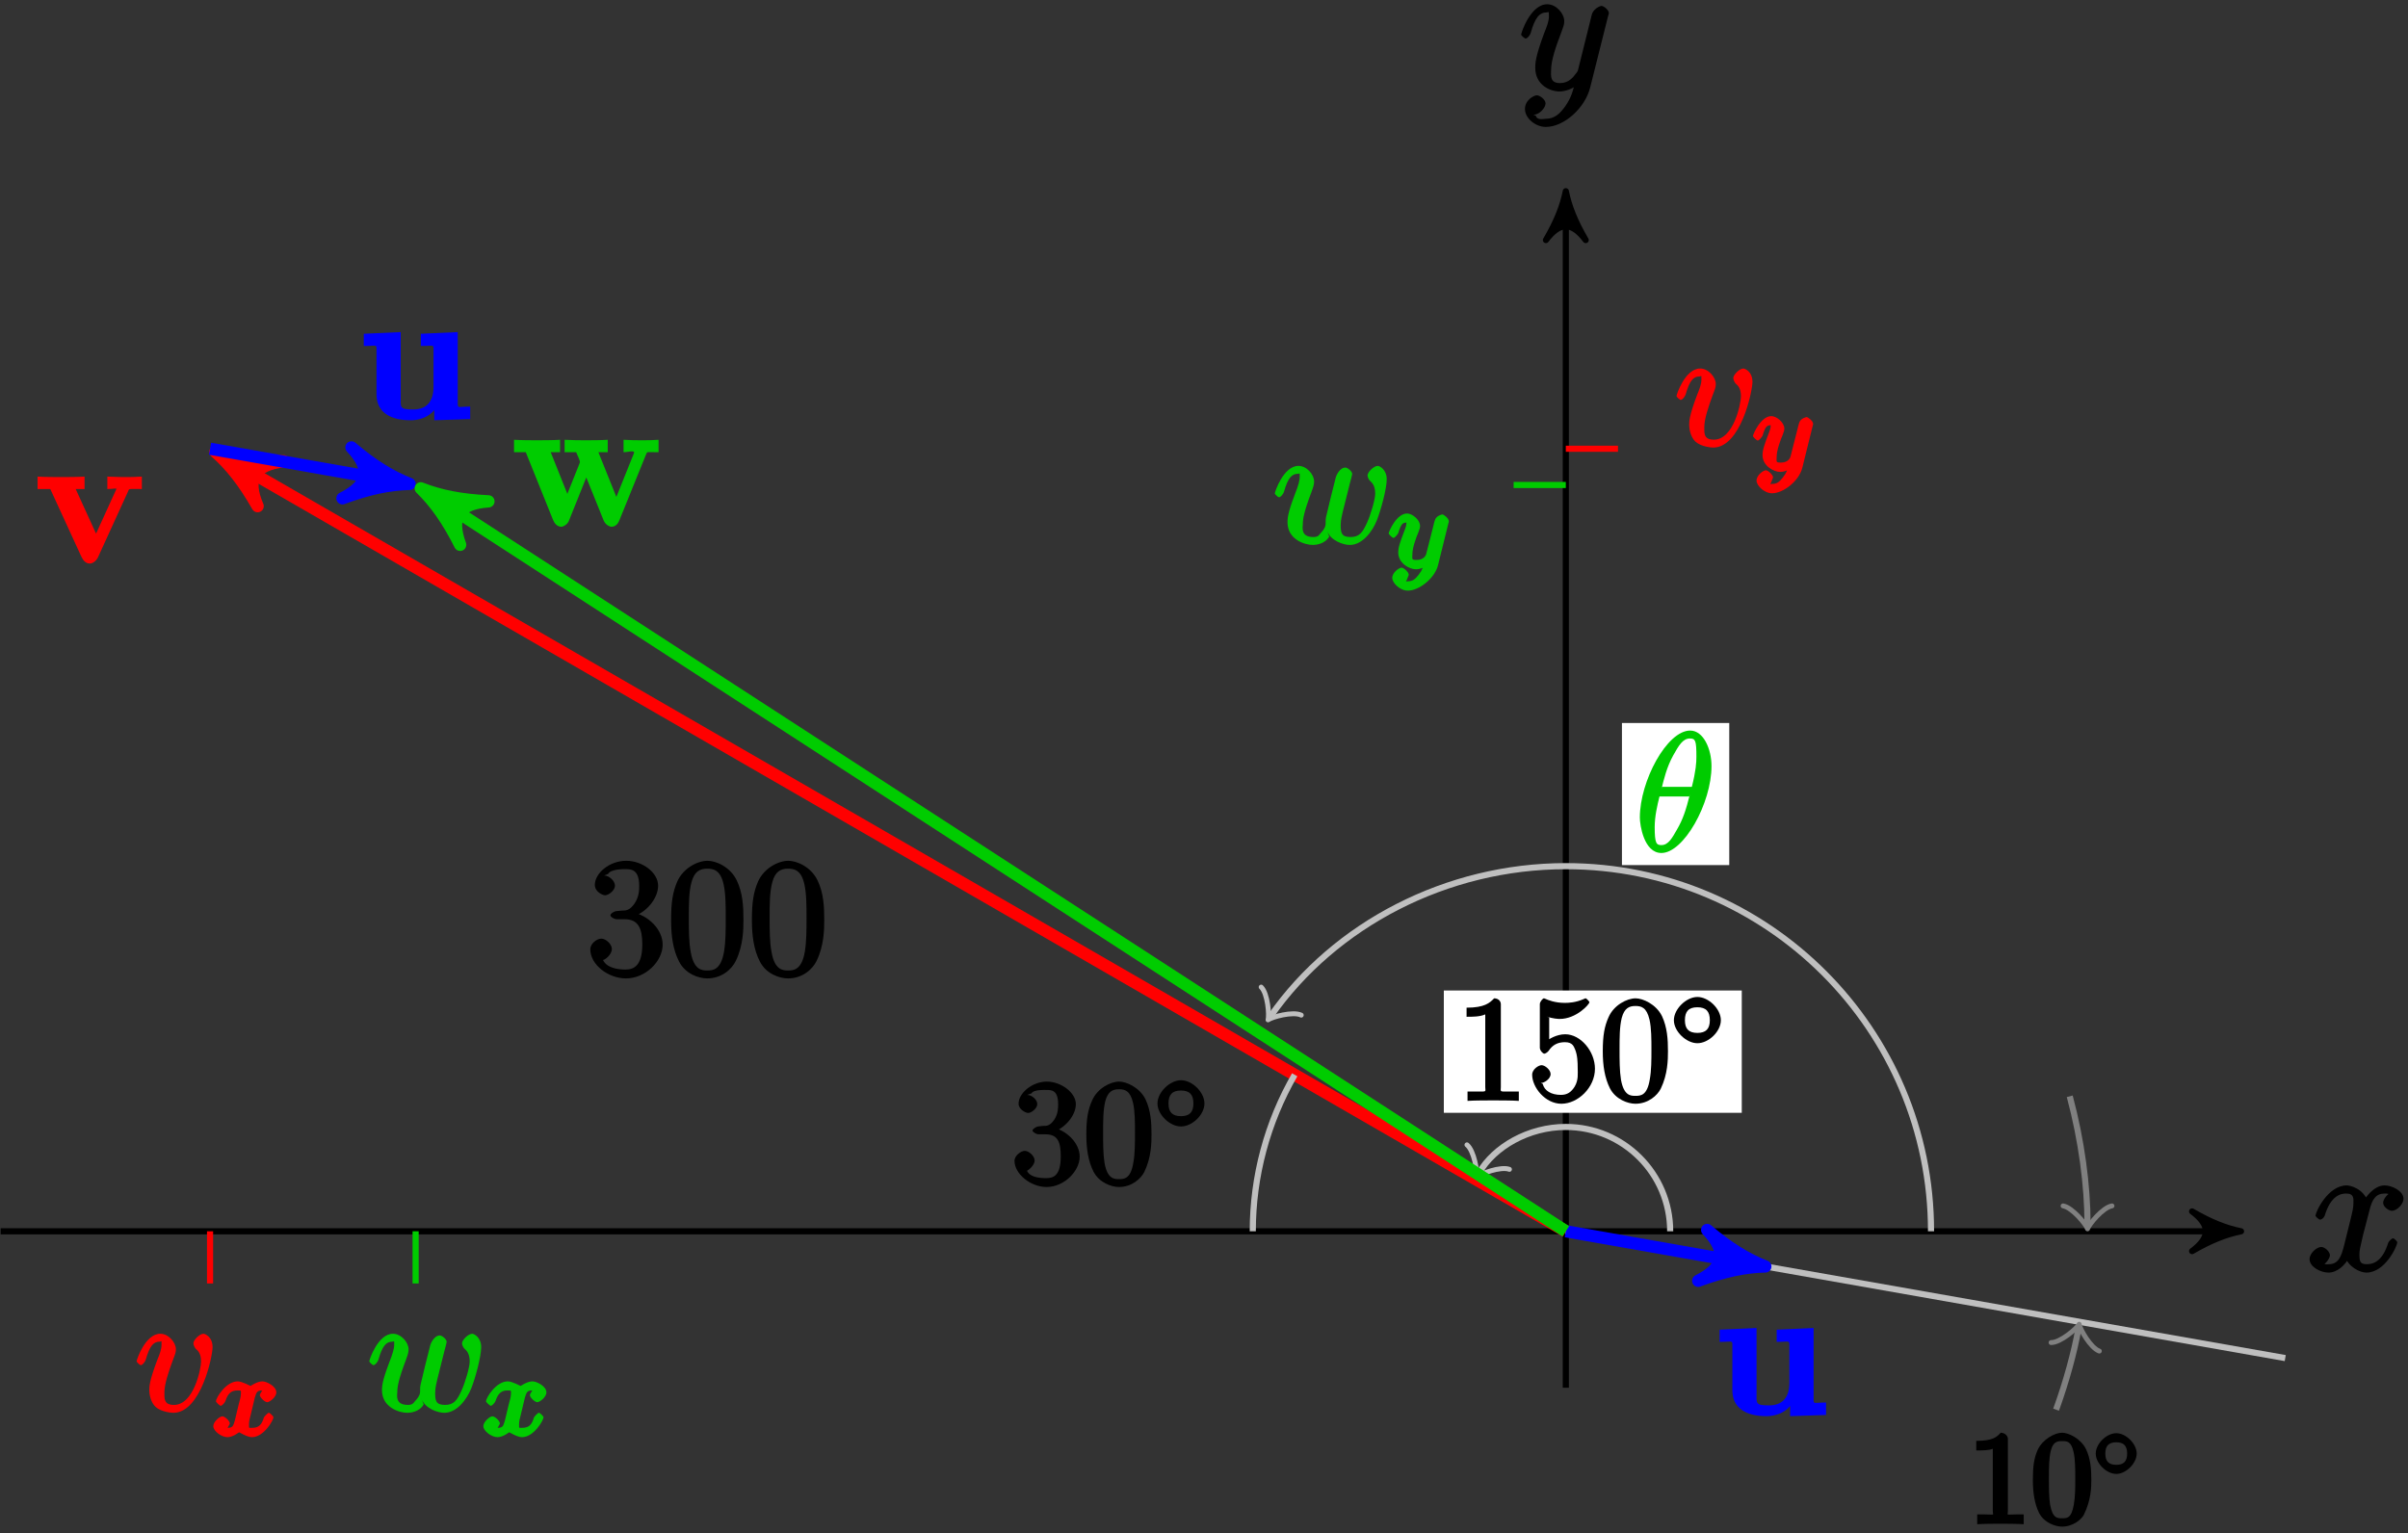 <?xml version="1.0" encoding="UTF-8"?>
<svg xmlns="http://www.w3.org/2000/svg" xmlns:xlink="http://www.w3.org/1999/xlink" width="157pt" height="100pt" viewBox="0 0 157 100" version="1.1">
<rect x="0" y="0" width="157" height="100" fill="#333333" stroke="none"/>
<defs>
<g>
<symbol overflow="visible" id="glyph0-0">
<path style="stroke:none;" d=""/>
</symbol>
<symbol overflow="visible" id="glyph0-1">
<path style="stroke:none;" d="M 3.031 1.094 C 2.703 1.547 2.359 1.906 1.766 1.906 C 1.625 1.906 1.203 2.031 1.109 1.703 C 0.906 1.641 0.969 1.641 0.984 1.641 C 1.344 1.641 1.75 1.188 1.75 0.906 C 1.75 0.641 1.359 0.375 1.188 0.375 C 0.984 0.375 0.406 0.688 0.406 1.266 C 0.406 1.875 1.094 2.438 1.766 2.438 C 2.969 2.438 4.328 1.188 4.656 -0.125 L 5.828 -4.797 C 5.844 -4.859 5.875 -4.922 5.875 -5 C 5.875 -5.172 5.562 -5.453 5.391 -5.453 C 5.281 -5.453 4.859 -5.25 4.766 -4.891 L 3.891 -1.375 C 3.828 -1.156 3.875 -1.25 3.781 -1.109 C 3.531 -0.781 3.266 -0.422 2.688 -0.422 C 2.016 -0.422 2.109 -0.922 2.109 -1.25 C 2.109 -1.922 2.438 -2.844 2.766 -3.703 C 2.891 -4.047 2.969 -4.219 2.969 -4.453 C 2.969 -4.953 2.453 -5.562 1.859 -5.562 C 0.766 -5.562 0.156 -3.688 0.156 -3.578 C 0.156 -3.531 0.375 -3.328 0.453 -3.328 C 0.562 -3.328 0.734 -3.531 0.781 -3.688 C 1.062 -4.703 1.359 -5.031 1.828 -5.031 C 1.938 -5.031 1.969 -5.172 1.969 -4.781 C 1.969 -4.469 1.844 -4.125 1.656 -3.672 C 1.078 -2.109 1.078 -1.703 1.078 -1.422 C 1.078 -0.281 2.062 0.125 2.656 0.125 C 3 0.125 3.531 -0.031 3.844 -0.344 L 3.688 -0.516 C 3.516 0.141 3.438 0.5 3.031 1.094 Z M 3.031 1.094 "/>
</symbol>
<symbol overflow="visible" id="glyph0-2">
<path style="stroke:none;" d="M 5.672 -5.172 C 5.281 -5.109 4.969 -4.656 4.969 -4.438 C 4.969 -4.141 5.359 -3.906 5.531 -3.906 C 5.891 -3.906 6.297 -4.359 6.297 -4.688 C 6.297 -5.188 5.562 -5.562 5.062 -5.562 C 4.344 -5.562 3.766 -4.703 3.656 -4.469 L 3.984 -4.469 C 3.703 -5.359 2.812 -5.562 2.594 -5.562 C 1.375 -5.562 0.562 -3.844 0.562 -3.578 C 0.562 -3.531 0.781 -3.328 0.859 -3.328 C 0.953 -3.328 1.094 -3.438 1.156 -3.578 C 1.562 -4.922 2.219 -5.031 2.562 -5.031 C 3.094 -5.031 3.031 -4.672 3.031 -4.391 C 3.031 -4.125 2.969 -3.844 2.828 -3.281 L 2.422 -1.641 C 2.234 -0.922 2.062 -0.422 1.422 -0.422 C 1.359 -0.422 1.172 -0.375 0.922 -0.531 L 0.812 -0.281 C 1.25 -0.359 1.5 -0.859 1.5 -1 C 1.5 -1.25 1.156 -1.547 0.938 -1.547 C 0.641 -1.547 0.172 -1.141 0.172 -0.75 C 0.172 -0.25 0.891 0.125 1.406 0.125 C 1.984 0.125 2.5 -0.375 2.75 -0.859 L 2.469 -0.969 C 2.672 -0.266 3.438 0.125 3.875 0.125 C 5.094 0.125 5.891 -1.594 5.891 -1.859 C 5.891 -1.906 5.688 -2.109 5.625 -2.109 C 5.516 -2.109 5.328 -1.906 5.297 -1.812 C 4.969 -0.75 4.453 -0.422 3.906 -0.422 C 3.484 -0.422 3.422 -0.578 3.422 -1.062 C 3.422 -1.328 3.469 -1.516 3.656 -2.312 L 4.078 -3.938 C 4.25 -4.656 4.5 -5.031 5.062 -5.031 C 5.078 -5.031 5.297 -5.062 5.547 -4.906 Z M 5.672 -5.172 "/>
</symbol>
<symbol overflow="visible" id="glyph1-0">
<path style="stroke:none;" d=""/>
</symbol>
<symbol overflow="visible" id="glyph1-1">
<path style="stroke:none;" d="M 1.984 -4.172 C 1.797 -4.156 1.578 -4 1.578 -3.891 C 1.578 -3.797 1.812 -3.641 2 -3.641 L 2.5 -3.641 C 3.406 -3.641 3.656 -3.031 3.656 -2 C 3.656 -0.594 3.094 -0.359 2.562 -0.359 C 2.047 -0.359 1.328 -0.469 1.094 -0.984 C 1.188 -0.969 1.672 -1.312 1.672 -1.703 C 1.672 -2.016 1.281 -2.375 0.984 -2.375 C 0.719 -2.375 0.266 -2.078 0.266 -1.672 C 0.266 -0.703 1.406 0.219 2.594 0.219 C 3.875 0.219 4.984 -0.906 4.984 -1.984 C 4.984 -2.984 4.031 -3.906 3 -4.094 L 3 -3.797 C 3.922 -4.062 4.688 -5 4.688 -5.828 C 4.688 -6.688 3.656 -7.453 2.609 -7.453 C 1.531 -7.453 0.562 -6.656 0.562 -5.875 C 0.562 -5.438 1.062 -5.203 1.234 -5.203 C 1.453 -5.203 1.875 -5.516 1.875 -5.828 C 1.875 -6.172 1.453 -6.484 1.219 -6.484 C 1.156 -6.484 1.125 -6.484 1.422 -6.594 C 1.625 -6.938 2.516 -6.906 2.578 -6.906 C 2.922 -6.906 3.453 -6.891 3.453 -5.828 C 3.453 -5.625 3.469 -5.141 3.156 -4.672 C 2.828 -4.203 2.594 -4.203 2.297 -4.203 Z M 1.984 -4.172 "/>
</symbol>
<symbol overflow="visible" id="glyph1-2">
<path style="stroke:none;" d="M 4.984 -3.594 C 4.984 -4.484 4.938 -5.359 4.547 -6.172 C 4.109 -7.078 3.172 -7.453 2.641 -7.453 C 2.016 -7.453 1.078 -7 0.672 -6.109 C 0.375 -5.422 0.266 -4.766 0.266 -3.594 C 0.266 -2.547 0.391 -1.656 0.781 -0.891 C 1.188 -0.078 2.062 0.219 2.625 0.219 C 3.562 0.219 4.219 -0.375 4.484 -0.922 C 4.969 -1.922 4.984 -2.969 4.984 -3.594 Z M 2.625 -0.297 C 2.281 -0.297 1.75 -0.328 1.547 -1.5 C 1.422 -2.156 1.422 -2.969 1.422 -3.719 C 1.422 -4.609 1.422 -5.406 1.594 -6.047 C 1.781 -6.766 2.156 -6.938 2.625 -6.938 C 3.031 -6.938 3.484 -6.844 3.688 -5.922 C 3.828 -5.312 3.828 -4.453 3.828 -3.719 C 3.828 -3 3.828 -2.188 3.719 -1.531 C 3.516 -0.344 3 -0.297 2.625 -0.297 Z M 2.625 -0.297 "/>
</symbol>
<symbol overflow="visible" id="glyph2-0">
<path style="stroke:none;" d=""/>
</symbol>
<symbol overflow="visible" id="glyph2-1">
<path style="stroke:none;" d="M 6.047 -4.656 C 6.125 -4.844 6.047 -4.797 6.938 -4.797 L 6.938 -5.609 C 6.375 -5.578 6.344 -5.578 5.859 -5.578 C 5.531 -5.578 5.516 -5.578 4.688 -5.609 L 4.688 -4.797 C 5.156 -4.797 5.266 -4.875 5.266 -4.797 C 5.266 -4.781 5.312 -4.875 5.328 -4.906 L 3.812 -1.578 L 4.094 -1.578 L 2.625 -4.797 L 3.203 -4.797 L 3.203 -5.609 C 2.797 -5.578 1.953 -5.578 1.641 -5.578 C 1.297 -5.578 0.594 -5.578 0.141 -5.609 L 0.141 -4.797 L 0.969 -4.797 L 3 -0.375 C 3.109 -0.141 3.281 0.062 3.547 0.062 C 3.734 0.062 3.969 -0.109 4.078 -0.344 Z M 6.047 -4.656 "/>
</symbol>
<symbol overflow="visible" id="glyph2-2">
<path style="stroke:none;" d="M 4.078 -5.422 L 4.078 -4.766 C 4.953 -4.766 4.906 -4.906 4.906 -4.453 L 4.906 -2.109 C 4.906 -1.188 4.5 -0.625 3.578 -0.625 C 2.672 -0.625 2.766 -0.766 2.766 -1.422 L 2.766 -5.672 L 0.359 -5.562 L 0.359 -4.766 C 1.25 -4.766 1.188 -4.906 1.188 -4.453 L 1.188 -1.609 C 1.188 -0.422 2.125 0.078 3.406 0.078 C 3.688 0.078 4.672 0.031 5.156 -0.891 L 4.953 -0.891 L 4.953 0.078 L 7.297 0 L 7.297 -0.812 C 6.438 -0.812 6.484 -0.656 6.484 -1.125 L 6.484 -5.672 L 4.078 -5.562 Z M 4.078 -5.422 "/>
</symbol>
<symbol overflow="visible" id="glyph2-3">
<path style="stroke:none;" d="M 8.734 -4.656 C 8.828 -4.859 8.719 -4.797 9.547 -4.797 L 9.547 -5.609 C 9.078 -5.578 8.922 -5.578 8.484 -5.578 C 8 -5.578 7.844 -5.578 7.266 -5.609 L 7.266 -4.797 C 7.516 -4.797 7.953 -4.938 7.953 -4.781 C 7.953 -4.766 7.953 -4.75 7.906 -4.641 L 6.656 -1.531 L 6.938 -1.531 L 5.625 -4.797 L 6.234 -4.797 L 6.234 -5.609 C 5.828 -5.578 5.109 -5.578 4.797 -5.578 C 4.188 -5.578 4.156 -5.578 3.422 -5.609 L 3.422 -4.797 L 4.188 -4.797 C 4.156 -4.844 4.219 -4.688 4.359 -4.375 C 4.344 -4.406 4.422 -4.219 4.422 -4.156 C 4.422 -4.141 4.391 -4.047 4.375 -4.016 L 3.469 -1.75 L 3.734 -1.75 L 2.516 -4.797 L 3.125 -4.797 L 3.125 -5.609 C 2.719 -5.578 1.906 -5.578 1.594 -5.578 C 1.203 -5.578 0.641 -5.578 0.125 -5.609 L 0.125 -4.797 L 0.891 -4.797 L 2.672 -0.375 C 2.75 -0.172 2.938 0.062 3.203 0.062 C 3.328 0.062 3.609 -0.078 3.703 -0.328 L 4.969 -3.484 L 4.703 -3.484 L 5.969 -0.344 C 6.078 -0.078 6.344 0.062 6.484 0.062 C 6.75 0.062 6.922 -0.156 7 -0.375 Z M 8.734 -4.656 "/>
</symbol>
<symbol overflow="visible" id="glyph3-0">
<path style="stroke:none;" d=""/>
</symbol>
<symbol overflow="visible" id="glyph3-1">
<path style="stroke:none;" d="M 2.922 -6.281 C 2.922 -6.5 2.75 -6.672 2.484 -6.672 C 2.203 -6.375 1.859 -6.062 0.688 -6.062 L 0.688 -5.469 C 1.094 -5.469 1.562 -5.469 1.906 -5.625 L 1.906 -0.891 C 1.906 -0.547 2.062 -0.594 1.219 -0.594 L 0.75 -0.594 L 0.75 0.016 C 1.188 -0.016 2.109 -0.016 2.422 -0.016 C 2.75 -0.016 3.656 -0.016 4.094 0.016 L 4.094 -0.594 L 3.625 -0.594 C 2.781 -0.594 2.922 -0.547 2.922 -0.891 Z M 2.922 -6.281 "/>
</symbol>
<symbol overflow="visible" id="glyph3-2">
<path style="stroke:none;" d="M 1.219 -5.484 C 1.641 -5.344 1.969 -5.328 2.078 -5.328 C 3.156 -5.328 4.016 -6.281 4.016 -6.422 C 4.016 -6.453 3.828 -6.672 3.766 -6.672 C 3.75 -6.672 3.734 -6.672 3.641 -6.625 C 3.109 -6.391 2.656 -6.375 2.406 -6.375 C 1.766 -6.375 1.312 -6.562 1.141 -6.641 C 1.078 -6.672 1.047 -6.672 1.047 -6.672 C 0.969 -6.672 0.781 -6.438 0.781 -6.297 L 0.781 -3.453 C 0.781 -3.281 0.969 -3.062 1.078 -3.062 C 1.125 -3.062 1.25 -3.125 1.344 -3.234 C 1.609 -3.641 1.953 -3.812 2.422 -3.812 C 2.938 -3.812 3 -3.5 3.078 -3.344 C 3.234 -2.969 3.25 -2.5 3.25 -2.125 C 3.25 -1.766 3.312 -1.344 3.047 -0.906 C 2.828 -0.562 2.578 -0.375 2.156 -0.375 C 1.531 -0.375 1.078 -0.641 0.969 -1.094 C 0.781 -1.172 0.844 -1.156 0.891 -1.156 C 1.047 -1.156 1.484 -1.406 1.484 -1.734 C 1.484 -2 1.125 -2.312 0.891 -2.312 C 0.719 -2.312 0.281 -2.062 0.281 -1.688 C 0.281 -0.875 1.125 0.203 2.188 0.203 C 3.266 0.203 4.375 -0.859 4.375 -2.078 C 4.375 -3.219 3.438 -4.328 2.438 -4.328 C 1.891 -4.328 1.344 -4.031 1.094 -3.766 L 1.391 -3.656 L 1.391 -5.422 Z M 1.219 -5.484 "/>
</symbol>
<symbol overflow="visible" id="glyph3-3">
<path style="stroke:none;" d="M 4.453 -3.219 C 4.453 -4 4.406 -4.781 4.062 -5.516 C 3.672 -6.297 2.812 -6.672 2.344 -6.672 C 1.781 -6.672 0.922 -6.234 0.578 -5.438 C 0.312 -4.844 0.203 -4.25 0.203 -3.219 C 0.203 -2.281 0.328 -1.484 0.672 -0.797 C 1.047 -0.078 1.844 0.203 2.328 0.203 C 3.172 0.203 3.766 -0.344 3.984 -0.781 C 4.438 -1.719 4.453 -2.656 4.453 -3.219 Z M 2.328 -0.312 C 2.031 -0.312 1.578 -0.312 1.391 -1.359 C 1.297 -1.938 1.297 -2.656 1.297 -3.328 C 1.297 -4.109 1.297 -4.812 1.438 -5.391 C 1.609 -6.031 1.922 -6.172 2.328 -6.172 C 2.703 -6.172 3.062 -6.094 3.25 -5.281 C 3.375 -4.734 3.375 -3.984 3.375 -3.328 C 3.375 -2.688 3.375 -1.953 3.266 -1.375 C 3.094 -0.328 2.672 -0.312 2.328 -0.312 Z M 2.328 -0.312 "/>
</symbol>
<symbol overflow="visible" id="glyph3-4">
<path style="stroke:none;" d="M 1.766 -3.75 C 1.594 -3.734 1.375 -3.562 1.375 -3.484 C 1.375 -3.391 1.609 -3.234 1.781 -3.234 L 2.219 -3.234 C 3.031 -3.234 3.219 -2.719 3.219 -1.797 C 3.219 -0.547 2.75 -0.375 2.281 -0.375 C 1.812 -0.375 1.203 -0.438 1.016 -0.859 C 1.062 -0.859 1.516 -1.188 1.516 -1.531 C 1.516 -1.812 1.141 -2.156 0.875 -2.156 C 0.641 -2.156 0.203 -1.859 0.203 -1.5 C 0.203 -0.656 1.25 0.203 2.297 0.203 C 3.438 0.203 4.453 -0.828 4.453 -1.781 C 4.453 -2.672 3.578 -3.516 2.656 -3.688 L 2.656 -3.359 C 3.484 -3.609 4.203 -4.453 4.203 -5.203 C 4.203 -5.953 3.234 -6.672 2.312 -6.672 C 1.359 -6.672 0.469 -5.922 0.469 -5.234 C 0.469 -4.844 0.953 -4.625 1.094 -4.625 C 1.297 -4.625 1.688 -4.922 1.688 -5.203 C 1.688 -5.516 1.297 -5.797 1.078 -5.797 C 1.016 -5.797 1 -5.797 1.312 -5.906 C 1.453 -6.172 2.234 -6.125 2.281 -6.125 C 2.594 -6.125 3.047 -6.141 3.047 -5.203 C 3.047 -5.016 3.062 -4.594 2.797 -4.188 C 2.5 -3.766 2.297 -3.781 2.047 -3.781 Z M 1.766 -3.75 "/>
</symbol>
<symbol overflow="visible" id="glyph4-0">
<path style="stroke:none;" d=""/>
</symbol>
<symbol overflow="visible" id="glyph4-1">
<path style="stroke:none;" d="M 3.219 -1.781 C 3.219 -2.516 2.422 -3.297 1.688 -3.297 C 0.969 -3.297 0.156 -2.516 0.156 -1.781 C 0.156 -1.047 0.969 -0.281 1.688 -0.281 C 2.422 -0.281 3.219 -1.047 3.219 -1.781 Z M 1.688 -0.953 C 1.125 -0.953 0.875 -1.219 0.875 -1.781 C 0.875 -2.359 1.125 -2.625 1.688 -2.625 C 2.25 -2.625 2.5 -2.359 2.5 -1.781 C 2.5 -1.219 2.25 -0.953 1.688 -0.953 Z M 1.688 -0.953 "/>
</symbol>
<symbol overflow="visible" id="glyph5-0">
<path style="stroke:none;" d=""/>
</symbol>
<symbol overflow="visible" id="glyph5-1">
<path style="stroke:none;" d="M 2.609 -5.562 C 2.609 -5.75 2.406 -5.953 2.141 -5.953 C 1.891 -5.672 1.625 -5.422 0.547 -5.422 L 0.547 -4.797 C 0.953 -4.797 1.375 -4.797 1.625 -4.906 L 1.625 -0.844 C 1.625 -0.531 1.812 -0.625 1.078 -0.625 L 0.609 -0.625 L 0.609 0.016 C 1.031 -0.016 1.844 -0.016 2.125 -0.016 C 2.406 -0.016 3.203 -0.016 3.641 0.016 L 3.641 -0.625 L 3.172 -0.625 C 2.438 -0.625 2.609 -0.531 2.609 -0.844 Z M 2.609 -5.562 "/>
</symbol>
<symbol overflow="visible" id="glyph5-2">
<path style="stroke:none;" d="M 3.953 -2.875 C 3.953 -3.562 3.906 -4.25 3.609 -4.875 C 3.266 -5.578 2.469 -5.953 2.047 -5.953 C 1.562 -5.953 0.766 -5.516 0.453 -4.828 C 0.219 -4.297 0.141 -3.781 0.141 -2.875 C 0.141 -2.062 0.25 -1.312 0.547 -0.719 C 0.875 -0.078 1.609 0.172 2.047 0.172 C 2.766 0.172 3.328 -0.312 3.469 -0.609 C 3.938 -1.562 3.953 -2.391 3.953 -2.875 Z M 2.047 -0.375 C 1.781 -0.375 1.438 -0.328 1.266 -1.25 C 1.188 -1.75 1.188 -2.391 1.188 -2.969 C 1.188 -3.656 1.188 -4.281 1.312 -4.781 C 1.453 -5.328 1.688 -5.406 2.047 -5.406 C 2.359 -5.406 2.641 -5.406 2.797 -4.688 C 2.906 -4.203 2.906 -3.547 2.906 -2.969 C 2.906 -2.406 2.906 -1.781 2.812 -1.266 C 2.656 -0.344 2.344 -0.375 2.047 -0.375 Z M 2.047 -0.375 "/>
</symbol>
<symbol overflow="visible" id="glyph6-0">
<path style="stroke:none;" d=""/>
</symbol>
<symbol overflow="visible" id="glyph6-1">
<path style="stroke:none;" d="M 2.812 -1.562 C 2.812 -2.203 2.109 -2.891 1.484 -2.891 C 0.844 -2.891 0.141 -2.203 0.141 -1.562 C 0.141 -0.922 0.844 -0.234 1.484 -0.234 C 2.109 -0.234 2.812 -0.922 2.812 -1.562 Z M 1.484 -0.828 C 0.984 -0.828 0.766 -1.062 0.766 -1.562 C 0.766 -2.062 0.984 -2.297 1.484 -2.297 C 1.969 -2.297 2.188 -2.062 2.188 -1.562 C 2.188 -1.062 1.969 -0.828 1.484 -0.828 Z M 1.484 -0.828 "/>
</symbol>
<symbol overflow="visible" id="glyph7-0">
<path style="stroke:none;" d=""/>
</symbol>
<symbol overflow="visible" id="glyph7-1">
<path style="stroke:none;" d="M 4.938 -5.562 C 4.938 -6.656 4.422 -7.875 3.547 -7.875 C 2.031 -7.875 0.266 -4.578 0.266 -2.203 C 0.266 -1.719 0.531 0.109 1.672 0.109 C 3.125 0.109 4.938 -3.125 4.938 -5.562 Z M 1.672 -4.047 C 1.828 -4.688 2.016 -5.484 2.438 -6.25 C 2.797 -6.891 3.062 -7.359 3.531 -7.359 C 3.891 -7.359 3.953 -7.219 3.953 -6.172 C 3.953 -5.797 3.922 -5.25 3.656 -4.203 L 1.719 -4.203 Z M 3.531 -3.719 C 3.266 -2.672 3.078 -2.094 2.688 -1.422 C 2.375 -0.875 2.125 -0.406 1.672 -0.406 C 1.344 -0.406 1.234 -0.516 1.234 -1.578 C 1.234 -2.281 1.406 -3.016 1.547 -3.578 L 3.484 -3.578 Z M 3.531 -3.719 "/>
</symbol>
<symbol overflow="visible" id="glyph7-2">
<path style="stroke:none;" d="M 5.078 -4.172 C 5.078 -4.859 4.578 -5.047 4.484 -5.047 C 4.234 -5.047 3.828 -4.641 3.828 -4.422 C 3.828 -4.297 3.938 -4.109 3.984 -4.062 C 4.094 -3.969 4.328 -3.797 4.328 -3.234 C 4.328 -2.781 3.859 -0.406 2.562 -0.406 C 1.906 -0.406 1.938 -0.812 1.938 -1.203 C 1.938 -1.75 2.188 -2.5 2.469 -3.266 C 2.641 -3.719 2.688 -3.828 2.688 -4.031 C 2.688 -4.484 2.203 -5.047 1.672 -5.047 C 0.688 -5.047 0.125 -3.344 0.125 -3.25 C 0.125 -3.203 0.328 -3 0.406 -3 C 0.5 -3 0.672 -3.203 0.719 -3.344 C 0.984 -4.281 1.234 -4.531 1.641 -4.531 C 1.75 -4.531 1.75 -4.688 1.75 -4.328 C 1.75 -4.047 1.641 -3.734 1.469 -3.328 C 0.953 -1.953 0.953 -1.609 0.953 -1.359 C 0.953 -1.125 1.031 -0.578 1.375 -0.266 C 1.75 0.062 2.422 0.109 2.516 0.109 C 4.312 0.109 5.078 -3.562 5.078 -4.172 Z M 5.078 -4.172 "/>
</symbol>
<symbol overflow="visible" id="glyph7-3">
<path style="stroke:none;" d="M 3.531 -0.812 C 3.766 -0.156 4.609 0.109 5.016 0.109 C 5.828 0.109 6.484 -0.75 6.781 -1.5 C 7.031 -2.125 7.422 -3.547 7.422 -4.172 C 7.422 -4.828 6.938 -5.047 6.844 -5.047 C 6.578 -5.047 6.172 -4.641 6.172 -4.422 C 6.172 -4.297 6.281 -4.109 6.344 -4.062 C 6.438 -3.969 6.672 -3.797 6.672 -3.234 C 6.672 -2.859 6.375 -1.859 6.141 -1.344 C 5.844 -0.688 5.625 -0.406 5.062 -0.406 C 4.453 -0.406 4.422 -0.703 4.422 -1.203 C 4.422 -1.516 4.516 -1.891 4.562 -2.078 L 5.016 -3.891 C 5.078 -4.109 5.172 -4.484 5.172 -4.516 C 5.172 -4.688 4.875 -4.938 4.719 -4.938 C 4.406 -4.938 4.156 -4.516 4.094 -4.266 C 3.984 -3.844 3.531 -2.031 3.484 -1.781 C 3.438 -1.609 3.438 -1.484 3.438 -1.25 C 3.438 -0.984 3.141 -0.688 3.125 -0.672 C 3.016 -0.547 2.969 -0.406 2.641 -0.406 C 1.781 -0.406 1.953 -1.062 1.953 -1.25 C 1.953 -1.594 2.031 -2.062 2.516 -3.344 C 2.641 -3.688 2.688 -3.828 2.688 -4.031 C 2.688 -4.484 2.203 -5.047 1.672 -5.047 C 0.688 -5.047 0.125 -3.344 0.125 -3.25 C 0.125 -3.203 0.328 -3 0.406 -3 C 0.5 -3 0.672 -3.203 0.719 -3.344 C 0.984 -4.297 1.25 -4.531 1.641 -4.531 C 1.75 -4.531 1.75 -4.672 1.75 -4.328 C 1.75 -4.281 1.75 -4.047 1.578 -3.578 C 1.062 -2.234 0.953 -1.781 0.953 -1.375 C 0.953 -0.25 2.062 0.109 2.609 0.109 C 2.781 0.109 3.391 0.062 3.672 -0.438 Z M 3.531 -0.812 "/>
</symbol>
<symbol overflow="visible" id="glyph8-0">
<path style="stroke:none;" d=""/>
</symbol>
<symbol overflow="visible" id="glyph8-1">
<path style="stroke:none;" d="M 3.906 -2.906 C 3.938 -3 3.938 -3.016 3.938 -3.062 C 3.938 -3.25 3.594 -3.5 3.516 -3.5 C 3.484 -3.5 3.172 -3.422 3.062 -3.203 C 3 -3.062 2.938 -2.797 2.906 -2.656 L 2.469 -0.938 C 2.469 -0.906 2.359 -0.531 1.844 -0.531 C 1.484 -0.531 1.562 -0.594 1.562 -0.906 C 1.562 -1.328 1.797 -1.969 1.969 -2.375 C 2.031 -2.562 2.062 -2.625 2.062 -2.75 C 2.062 -3.156 1.547 -3.562 1.219 -3.562 C 0.516 -3.562 0.016 -2.359 0.016 -2.266 C 0.016 -2.203 0.266 -1.969 0.328 -1.969 C 0.422 -1.969 0.609 -2.219 0.641 -2.281 C 0.828 -2.906 0.938 -2.969 1.203 -2.969 C 1.312 -2.969 1.172 -3.094 1.172 -2.922 C 1.172 -2.781 1.109 -2.609 1.062 -2.484 C 0.766 -1.719 0.641 -1.359 0.641 -1.016 C 0.641 -0.312 1.375 0.078 1.797 0.078 C 2.141 0.078 2.516 -0.141 2.688 -0.297 L 2.359 -0.438 C 2.25 -0.047 2.234 0.094 1.969 0.438 C 1.734 0.734 1.578 0.859 1.266 0.859 C 1.141 0.859 1 0.906 1.062 1 C 1.109 1 1.328 0.469 1.328 0.438 C 1.328 0.266 1 -0.031 0.859 -0.031 C 0.703 -0.031 0.25 0.281 0.25 0.641 C 0.25 0.969 0.75 1.469 1.266 1.469 C 2 1.469 3.016 0.672 3.234 -0.188 Z M 3.906 -2.906 "/>
</symbol>
<symbol overflow="visible" id="glyph8-2">
<path style="stroke:none;" d="M 3.594 -3.266 C 3.281 -3.188 3.062 -2.703 3.062 -2.672 C 3.062 -2.516 3.391 -2.203 3.547 -2.203 C 3.703 -2.203 4.141 -2.531 4.141 -2.844 C 4.141 -3.25 3.5 -3.562 3.234 -3.562 C 2.891 -3.562 2.469 -3.266 2.469 -3.266 C 2.484 -3.234 1.922 -3.562 1.625 -3.562 C 0.844 -3.562 0.203 -2.469 0.203 -2.266 C 0.203 -2.203 0.453 -1.969 0.516 -1.969 C 0.609 -1.969 0.812 -2.203 0.828 -2.297 C 1 -2.812 1.234 -2.969 1.609 -2.969 C 1.891 -2.969 1.828 -2.969 1.828 -2.703 C 1.828 -2.562 1.734 -2.234 1.672 -2 C 1.625 -1.797 1.469 -1.156 1.438 -1.016 C 1.328 -0.625 1.281 -0.531 0.953 -0.531 C 0.922 -0.531 0.875 -0.469 0.719 -0.562 L 0.594 -0.234 C 0.922 -0.312 1.109 -0.812 1.109 -0.812 C 1.109 -0.984 0.781 -1.281 0.625 -1.281 C 0.438 -1.281 0.031 -0.922 0.031 -0.641 C 0.031 -0.312 0.578 0.078 0.953 0.078 C 1.328 0.078 1.734 -0.266 1.703 -0.234 C 1.672 -0.297 2.203 0.078 2.547 0.078 C 3.328 0.078 3.953 -1.031 3.953 -1.219 C 3.953 -1.297 3.703 -1.516 3.656 -1.516 C 3.578 -1.516 3.359 -1.266 3.328 -1.203 C 3.188 -0.719 2.984 -0.531 2.562 -0.531 C 2.328 -0.531 2.359 -0.484 2.359 -0.781 C 2.359 -0.938 2.391 -1.094 2.5 -1.5 C 2.547 -1.719 2.703 -2.344 2.734 -2.484 C 2.844 -2.859 2.891 -2.969 3.219 -2.969 C 3.25 -2.969 3.297 -3.016 3.453 -2.922 Z M 3.594 -3.266 "/>
</symbol>
</g>
</defs>
<g id="surface1">
<path style="fill:none;stroke-width:0.399;stroke-linecap:butt;stroke-linejoin:miter;stroke:rgb(0%,0%,0%);stroke-opacity:1;stroke-miterlimit:10;" d="M -0 -10.204 L -0 67.034 " transform="matrix(1,0,0,-1,102.09,80.3)"/>
<path style="fill-rule:nonzero;fill:rgb(0%,0%,0%);fill-opacity:1;stroke-width:0.399;stroke-linecap:butt;stroke-linejoin:round;stroke:rgb(0%,0%,0%);stroke-opacity:1;stroke-miterlimit:10;" d="M 0.795 0 C -0.201 0.199 -1.197 0.598 -2.392 1.297 C -1.197 0.399 -1.197 -0.398 -2.392 -1.297 C -1.197 -0.598 -0.201 -0.199 0.795 0 Z M 0.795 0 " transform="matrix(0,-1,-1,0,102.09,13.264)"/>
<g style="fill:rgb(0%,0%,0%);fill-opacity:1;">
  <use xlink:href="#glyph0-1" x="99.02" y="5.84"/>
</g>
<path style="fill:none;stroke-width:0.399;stroke-linecap:butt;stroke-linejoin:miter;stroke:rgb(0%,0%,0%);stroke-opacity:1;stroke-miterlimit:10;" d="M -102.047 -0.001 L 43.226 -0.001 " transform="matrix(1,0,0,-1,102.09,80.3)"/>
<path style="fill-rule:nonzero;fill:rgb(0%,0%,0%);fill-opacity:1;stroke-width:0.399;stroke-linecap:butt;stroke-linejoin:round;stroke:rgb(0%,0%,0%);stroke-opacity:1;stroke-miterlimit:10;" d="M 0.799 -0.001 C -0.198 0.198 -1.194 0.597 -2.393 1.296 C -1.194 0.398 -1.194 -0.399 -2.393 -1.294 C -1.194 -0.598 -0.198 -0.2 0.799 -0.001 Z M 0.799 -0.001 " transform="matrix(1,0,0,-1,145.315,80.3)"/>
<g style="fill:rgb(0%,0%,0%);fill-opacity:1;">
  <use xlink:href="#glyph0-2" x="150.41" y="82.87"/>
</g>
<path style="fill:none;stroke-width:0.797;stroke-linecap:butt;stroke-linejoin:miter;stroke:rgb(100%,0%,0%);stroke-opacity:1;stroke-miterlimit:10;" d="M -0 -0.001 L -87.149 50.316 " transform="matrix(1,0,0,-1,102.09,80.3)"/>
<path style="fill-rule:nonzero;fill:rgb(100%,0%,0%);fill-opacity:1;stroke-width:0.797;stroke-linecap:butt;stroke-linejoin:round;stroke:rgb(100%,0%,0%);stroke-opacity:1;stroke-miterlimit:10;" d="M 1.036 -0.001 C -0.26 0.258 -1.554 0.778 -3.107 1.685 C -1.552 0.519 -1.556 -0.518 -3.109 -1.684 C -1.555 -0.778 -0.258 -0.259 1.036 -0.001 Z M 1.036 -0.001 " transform="matrix(-0.869,-0.502,-0.502,0.869,14.943,29.986)"/>
<g style="fill:rgb(0%,0%,0%);fill-opacity:1;">
  <use xlink:href="#glyph1-1" x="38.221" y="63.59"/>
  <use xlink:href="#glyph1-2" x="43.489" y="63.59"/>
  <use xlink:href="#glyph1-2" x="48.757" y="63.59"/>
</g>
<g style="fill:rgb(100%,0%,0%);fill-opacity:1;">
  <use xlink:href="#glyph2-1" x="2.31" y="36.69"/>
</g>
<path style="fill:none;stroke-width:0.399;stroke-linecap:butt;stroke-linejoin:miter;stroke:rgb(75%,75%,75%);stroke-opacity:1;stroke-miterlimit:10;" d="M -0 -0.001 L 46.906 -8.27 " transform="matrix(1,0,0,-1,102.09,80.3)"/>
<path style="fill:none;stroke-width:0.797;stroke-linecap:butt;stroke-linejoin:miter;stroke:rgb(0%,0%,100%);stroke-opacity:1;stroke-miterlimit:10;" d="M -0 -0.001 L 11.988 -2.114 " transform="matrix(1,0,0,-1,102.09,80.3)"/>
<path style="fill-rule:nonzero;fill:rgb(0%,0%,100%);fill-opacity:1;stroke-width:0.797;stroke-linecap:butt;stroke-linejoin:round;stroke:rgb(0%,0%,100%);stroke-opacity:1;stroke-miterlimit:10;" d="M 1.035 -0.001 C -0.259 0.259 -1.555 0.775 -3.109 1.682 C -1.553 0.518 -1.553 -0.516 -3.107 -1.682 C -1.555 -0.778 -0.259 -0.26 1.035 -0.001 Z M 1.035 -0.001 " transform="matrix(0.986,0.174,0.174,-0.986,114.078,82.413)"/>
<g style="fill:rgb(0%,0%,100%);fill-opacity:1;">
  <use xlink:href="#glyph2-2" x="111.76" y="92.28"/>
</g>
<path style="fill:none;stroke-width:0.797;stroke-linecap:butt;stroke-linejoin:miter;stroke:rgb(0%,0%,100%);stroke-opacity:1;stroke-miterlimit:10;" d="M -88.395 51.034 L -76.406 48.921 " transform="matrix(1,0,0,-1,102.09,80.3)"/>
<path style="fill-rule:nonzero;fill:rgb(0%,0%,100%);fill-opacity:1;stroke-width:0.797;stroke-linecap:butt;stroke-linejoin:round;stroke:rgb(0%,0%,100%);stroke-opacity:1;stroke-miterlimit:10;" d="M 1.037 0.001 C -0.26 0.26 -1.556 0.776 -3.107 1.684 C -1.554 0.519 -1.554 -0.519 -3.107 -1.684 C -1.556 -0.777 -0.26 -0.259 1.037 0.001 Z M 1.037 0.001 " transform="matrix(0.986,0.174,0.174,-0.986,25.684,31.379)"/>
<g style="fill:rgb(0%,0%,100%);fill-opacity:1;">
  <use xlink:href="#glyph2-2" x="23.36" y="27.33"/>
</g>
<path style="fill:none;stroke-width:0.399;stroke-linecap:butt;stroke-linejoin:miter;stroke:rgb(75%,75%,75%);stroke-opacity:1;stroke-miterlimit:10;" d="M 6.805 -0.001 C 6.805 3.757 3.758 6.804 -0 6.804 C -2.43 6.804 -4.676 5.507 -5.66 3.8 " transform="matrix(1,0,0,-1,102.09,80.3)"/>
<path style="fill:none;stroke-width:0.319;stroke-linecap:round;stroke-linejoin:round;stroke:rgb(75%,75%,75%);stroke-opacity:1;stroke-miterlimit:10;" d="M -1.196 1.595 C -1.097 0.996 -0 0.101 0.301 0 C -0 -0.102 -1.098 -0.996 -1.195 -1.592 " transform="matrix(-0.502,0.869,0.869,0.502,96.428,76.5)"/>
<path style=" stroke:none;fill-rule:nonzero;fill:rgb(100%,100%,100%);fill-opacity:1;" d="M 113.562 64.598 L 94.137 64.598 L 94.137 72.574 L 113.562 72.574 Z M 113.562 64.598 "/>
<g style="fill:rgb(0%,0%,0%);fill-opacity:1;">
  <use xlink:href="#glyph3-1" x="94.932" y="71.78"/>
  <use xlink:href="#glyph3-2" x="99.615" y="71.78"/>
  <use xlink:href="#glyph3-3" x="104.297" y="71.78"/>
</g>
<g style="fill:rgb(0%,0%,0%);fill-opacity:1;">
  <use xlink:href="#glyph4-1" x="108.98" y="68.316"/>
</g>
<path style="fill:none;stroke-width:0.399;stroke-linecap:butt;stroke-linejoin:miter;stroke:rgb(75%,75%,75%);stroke-opacity:1;stroke-miterlimit:10;" d="M -20.41 -0.001 C -20.41 3.581 -19.465 7.105 -17.676 10.206 " transform="matrix(1,0,0,-1,102.09,80.3)"/>
<g style="fill:rgb(0%,0%,0%);fill-opacity:1;">
  <use xlink:href="#glyph3-4" x="65.942" y="77.21"/>
  <use xlink:href="#glyph3-3" x="70.625" y="77.21"/>
</g>
<g style="fill:rgb(0%,0%,0%);fill-opacity:1;">
  <use xlink:href="#glyph4-1" x="75.31" y="73.746"/>
</g>
<path style="fill:none;stroke-width:0.797;stroke-linecap:butt;stroke-linejoin:miter;stroke:rgb(0%,79.999%,0%);stroke-opacity:1;stroke-miterlimit:10;" d="M -0 -0.001 L -73.781 47.886 " transform="matrix(1,0,0,-1,102.09,80.3)"/>
<path style="fill-rule:nonzero;fill:rgb(0%,79.999%,0%);fill-opacity:1;stroke-width:0.797;stroke-linecap:butt;stroke-linejoin:round;stroke:rgb(0%,79.999%,0%);stroke-opacity:1;stroke-miterlimit:10;" d="M 1.036 0.001 C -0.259 0.26 -1.555 0.778 -3.108 1.685 C -1.554 0.519 -1.555 -0.516 -3.108 -1.682 C -1.554 -0.775 -0.26 -0.26 1.036 0.001 Z M 1.036 0.001 " transform="matrix(-0.842,-0.547,-0.547,0.842,28.307,32.413)"/>
<g style="fill:rgb(0%,79.999%,0%);fill-opacity:1;">
  <use xlink:href="#glyph2-3" x="33.39" y="34.29"/>
</g>
<path style="fill:none;stroke-width:0.399;stroke-linecap:butt;stroke-linejoin:miter;stroke:rgb(50%,50%,50%);stroke-opacity:1;stroke-miterlimit:10;" d="M 34.015 0.46 C 34.015 2.972 33.625 5.933 32.855 8.804 " transform="matrix(1,0,0,-1,102.09,80.3)"/>
<path style="fill:none;stroke-width:0.319;stroke-linecap:round;stroke-linejoin:round;stroke:rgb(50%,50%,50%);stroke-opacity:1;stroke-miterlimit:10;" d="M -1.197 1.593 C -1.096 0.995 -0.002 0.101 0.299 -0.001 C -0.002 -0.098 -1.096 -0.997 -1.197 -1.594 " transform="matrix(0,1,1,0,136.106,79.842)"/>
<path style="fill:none;stroke-width:0.399;stroke-linecap:butt;stroke-linejoin:miter;stroke:rgb(50%,50%,50%);stroke-opacity:1;stroke-miterlimit:10;" d="M 33.422 -6.36 C 33.156 -7.856 32.64 -9.774 31.965 -11.634 " transform="matrix(1,0,0,-1,102.09,80.3)"/>
<path style="fill:none;stroke-width:0.319;stroke-linecap:round;stroke-linejoin:round;stroke:rgb(50%,50%,50%);stroke-opacity:1;stroke-miterlimit:10;" d="M -1.194 1.595 C -1.097 0.998 0 0.101 0.3 -0 C 0 -0.101 -1.094 -0.995 -1.194 -1.595 " transform="matrix(0.174,-0.986,-0.986,-0.174,135.51,86.658)"/>
<g style="fill:rgb(0%,0%,0%);fill-opacity:1;">
  <use xlink:href="#glyph5-1" x="128.303" y="99.39"/>
  <use xlink:href="#glyph5-2" x="132.4" y="99.39"/>
</g>
<g style="fill:rgb(0%,0%,0%);fill-opacity:1;">
  <use xlink:href="#glyph6-1" x="136.5" y="96.359"/>
</g>
<path style="fill:none;stroke-width:0.399;stroke-linecap:butt;stroke-linejoin:miter;stroke:rgb(75%,75%,75%);stroke-opacity:1;stroke-miterlimit:10;" d="M 23.812 -0.001 C 23.812 13.152 13.152 23.812 -0 23.812 C -7.766 23.812 -15.051 20.019 -19.242 14.034 " transform="matrix(1,0,0,-1,102.09,80.3)"/>
<path style="fill:none;stroke-width:0.319;stroke-linecap:round;stroke-linejoin:round;stroke:rgb(75%,75%,75%);stroke-opacity:1;stroke-miterlimit:10;" d="M -1.195 1.595 C -1.095 0.997 -0 0.1 0.299 -0.001 C 0.001 -0.1 -1.097 -0.997 -1.193 -1.594 " transform="matrix(-0.574,0.819,0.819,0.574,82.848,66.267)"/>
<path style=" stroke:none;fill-rule:nonzero;fill:rgb(100%,100%,100%);fill-opacity:1;" d="M 112.746 47.152 L 105.75 47.152 L 105.75 56.418 L 112.746 56.418 Z M 112.746 47.152 "/>
<g style="fill:rgb(0%,79.999%,0%);fill-opacity:1;">
  <use xlink:href="#glyph7-1" x="106.651" y="55.52"/>
</g>
<path style="fill:none;stroke-width:0.399;stroke-linecap:butt;stroke-linejoin:miter;stroke:rgb(100%,0%,0%);stroke-opacity:1;stroke-miterlimit:10;" d="M -0 51.034 L 3.402 51.034 " transform="matrix(1,0,0,-1,102.09,80.3)"/>
<g style="fill:rgb(100%,0%,0%);fill-opacity:1;">
  <use xlink:href="#glyph7-2" x="109.181" y="29.08"/>
</g>
<g style="fill:rgb(100%,0%,0%);fill-opacity:1;">
  <use xlink:href="#glyph8-1" x="114.275" y="30.7"/>
</g>
<path style="fill:none;stroke-width:0.399;stroke-linecap:butt;stroke-linejoin:miter;stroke:rgb(100%,0%,0%);stroke-opacity:1;stroke-miterlimit:10;" d="M -88.395 -0.001 L -88.395 -3.403 " transform="matrix(1,0,0,-1,102.09,80.3)"/>
<g style="fill:rgb(100%,0%,0%);fill-opacity:1;">
  <use xlink:href="#glyph7-2" x="8.781" y="92.03"/>
</g>
<g style="fill:rgb(100%,0%,0%);fill-opacity:1;">
  <use xlink:href="#glyph8-2" x="13.875" y="93.65"/>
</g>
<path style="fill:none;stroke-width:0.399;stroke-linecap:butt;stroke-linejoin:miter;stroke:rgb(0%,79.999%,0%);stroke-opacity:1;stroke-miterlimit:10;" d="M -0 48.671 L -3.402 48.671 " transform="matrix(1,0,0,-1,102.09,80.3)"/>
<g style="fill:rgb(0%,79.999%,0%);fill-opacity:1;">
  <use xlink:href="#glyph7-3" x="82.991" y="35.43"/>
</g>
<g style="fill:rgb(0%,79.999%,0%);fill-opacity:1;">
  <use xlink:href="#glyph8-1" x="90.524" y="37.05"/>
</g>
<path style="fill:none;stroke-width:0.399;stroke-linecap:butt;stroke-linejoin:miter;stroke:rgb(0%,79.999%,0%);stroke-opacity:1;stroke-miterlimit:10;" d="M -74.992 -0.001 L -74.992 -3.403 " transform="matrix(1,0,0,-1,102.09,80.3)"/>
<g style="fill:rgb(0%,79.999%,0%);fill-opacity:1;">
  <use xlink:href="#glyph7-3" x="23.951" y="92.03"/>
</g>
<g style="fill:rgb(0%,79.999%,0%);fill-opacity:1;">
  <use xlink:href="#glyph8-2" x="31.484" y="93.65"/>
</g>
</g>
</svg>
